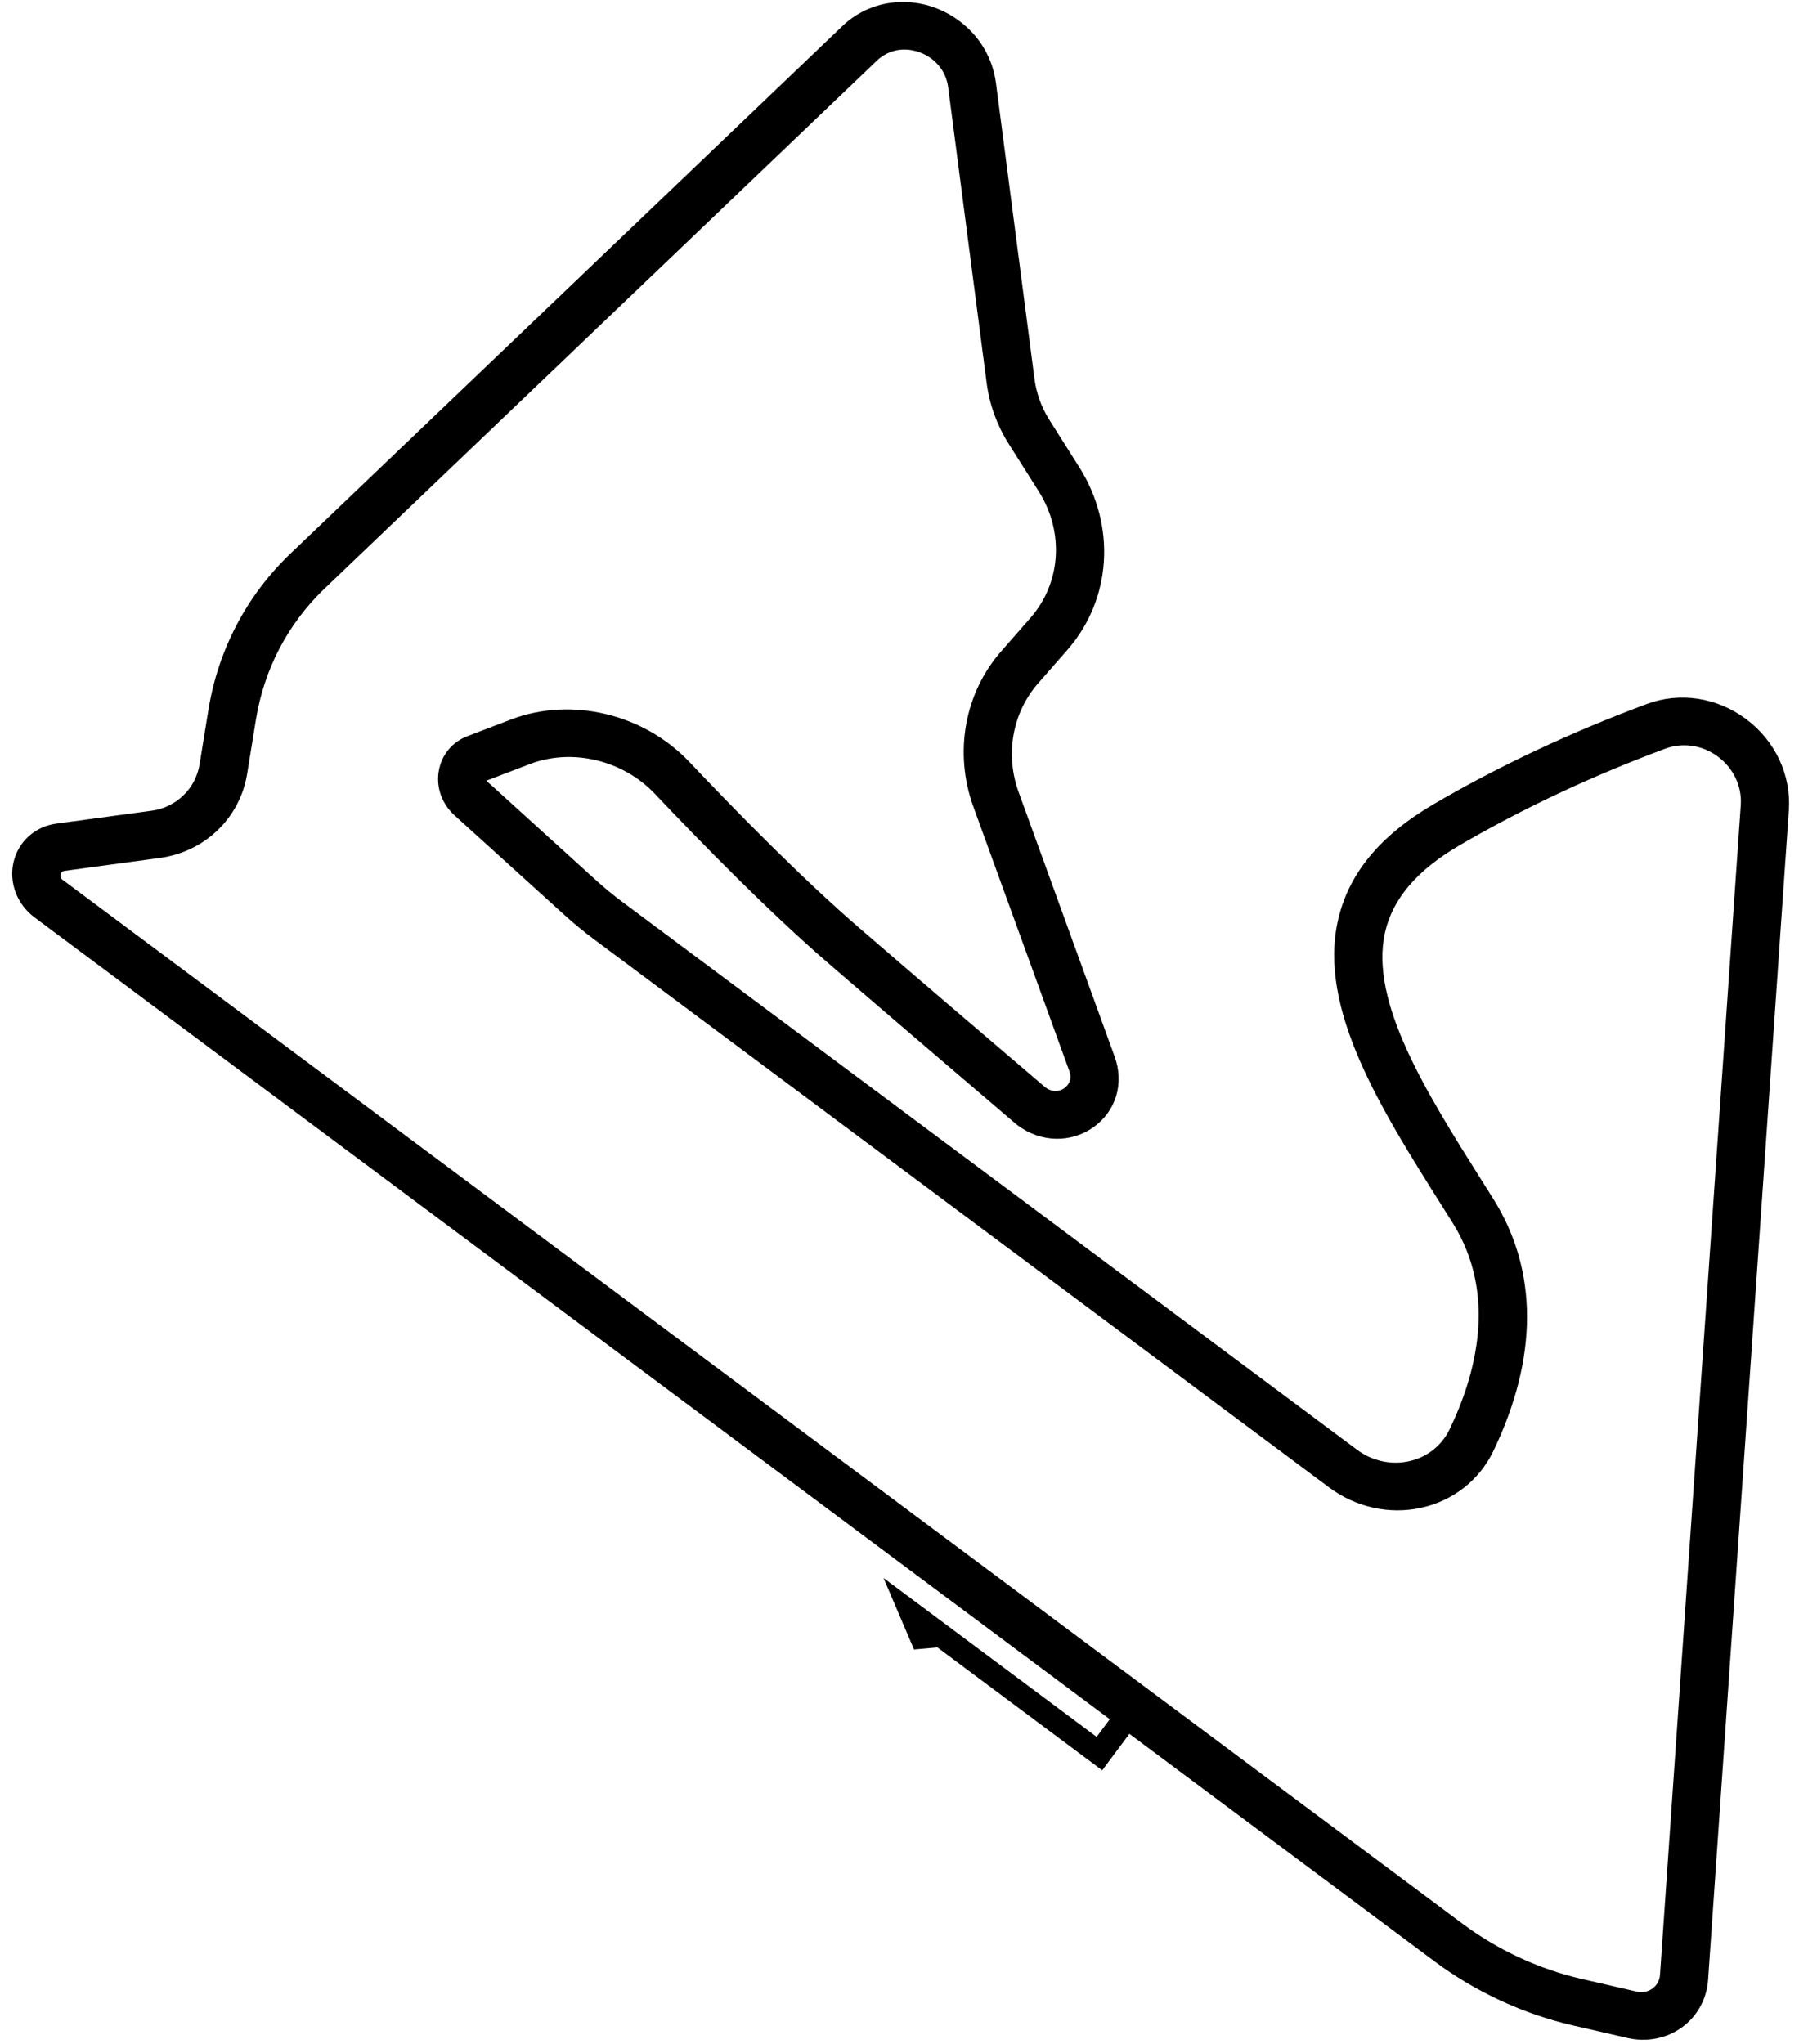 <svg width="147" height="167" viewBox="0 0 147 167" fill="none" xmlns="http://www.w3.org/2000/svg">
<path d="M139.571 161.759L146.171 66.201C146.37 63.313 145.061 60.526 142.672 58.744C140.293 56.971 137.261 56.511 134.561 57.516C128.333 59.835 122.481 62.583 117.171 65.685C112.767 68.257 110.205 71.357 109.335 75.161C107.678 82.409 112.816 90.565 117.786 98.454L118.702 99.911C122.384 105.783 120.594 112.329 118.445 116.784C117.804 118.114 116.595 119.06 115.131 119.382C113.666 119.703 112.12 119.362 110.887 118.443L50.838 73.673C50.1 73.123 49.382 72.532 48.706 71.919L39.741 63.781L43.297 62.422C46.734 61.109 50.889 62.088 53.508 64.852C57.305 68.861 62.84 74.51 67.639 78.655C71.831 82.278 77.872 87.442 82.89 91.722C82.99 91.807 83.09 91.888 83.192 91.963C85.042 93.343 87.515 93.397 89.342 92.098C91.194 90.782 91.876 88.517 91.081 86.326L83.236 64.721C82.114 61.633 82.725 58.223 84.83 55.82L87.225 53.087C90.836 48.965 91.223 42.97 88.189 38.169L85.737 34.291C85.098 33.279 84.682 32.13 84.531 30.966L81.385 6.806C81.12 4.763 80.057 2.955 78.391 1.714C75.422 -0.501 71.406 -0.329 68.844 2.119L23.741 45.222C20.145 48.658 17.821 53.091 17.022 58.04L16.309 62.436C15.987 64.434 14.407 65.963 12.375 66.237L4.589 67.291C2.861 67.527 1.493 68.761 1.105 70.437C0.716 72.111 1.388 73.882 2.816 74.947L90.684 140.458L89.608 141.901L75.864 131.654L72.194 128.918L74.688 134.762L76.598 134.592L90.064 144.632L92.285 141.652L117.214 160.237C120.556 162.729 124.456 164.537 128.492 165.467L132.991 166.502C134.55 166.861 136.166 166.547 137.424 165.64C138.682 164.733 139.464 163.318 139.571 161.759ZM135.022 162.465C134.654 162.731 134.199 162.819 133.74 162.713L129.24 161.677C125.757 160.876 122.39 159.315 119.505 157.164L5.107 71.873C5.052 71.833 4.885 71.708 4.945 71.445C4.986 71.273 5.096 71.173 5.275 71.149L13.061 70.094C16.745 69.594 19.615 66.823 20.198 63.197L20.911 58.802C21.581 54.659 23.526 50.948 26.536 48.072L71.638 4.969C73.055 3.614 74.944 3.925 76.1 4.787C76.641 5.19 77.321 5.93 77.479 7.15L80.624 31.311C80.849 33.042 81.47 34.752 82.42 36.258L84.873 40.138C86.975 43.463 86.707 47.618 84.205 50.474L81.81 53.207C78.807 56.634 77.935 61.501 79.535 65.905L87.38 87.51C87.666 88.299 87.183 88.75 86.962 88.907C86.787 89.031 86.167 89.395 85.401 88.824C85.4 88.823 85.397 88.82 85.395 88.819C80.383 84.543 74.352 79.387 70.165 75.77C65.495 71.735 60.065 66.193 56.331 62.252C52.592 58.299 46.657 56.91 41.751 58.784L38.198 60.143C36.942 60.62 36.063 61.695 35.848 63.017C35.631 64.339 36.114 65.682 37.139 66.611L46.107 74.739C46.882 75.442 47.703 76.116 48.547 76.746L108.596 121.516C110.782 123.146 113.528 123.754 116.129 123.183C118.728 122.612 120.874 120.931 122.013 118.571C125.693 110.94 125.698 103.812 122.027 97.957L121.105 96.492C116.568 89.291 111.879 81.845 113.178 76.16C113.807 73.407 115.8 71.084 119.271 69.056C124.397 66.063 130.05 63.408 136.074 61.164C137.507 60.632 139.117 60.875 140.38 61.817C141.652 62.765 142.348 64.249 142.242 65.784L135.642 161.343C135.61 161.8 135.391 162.199 135.022 162.465Z" fill="black"/>
</svg>
